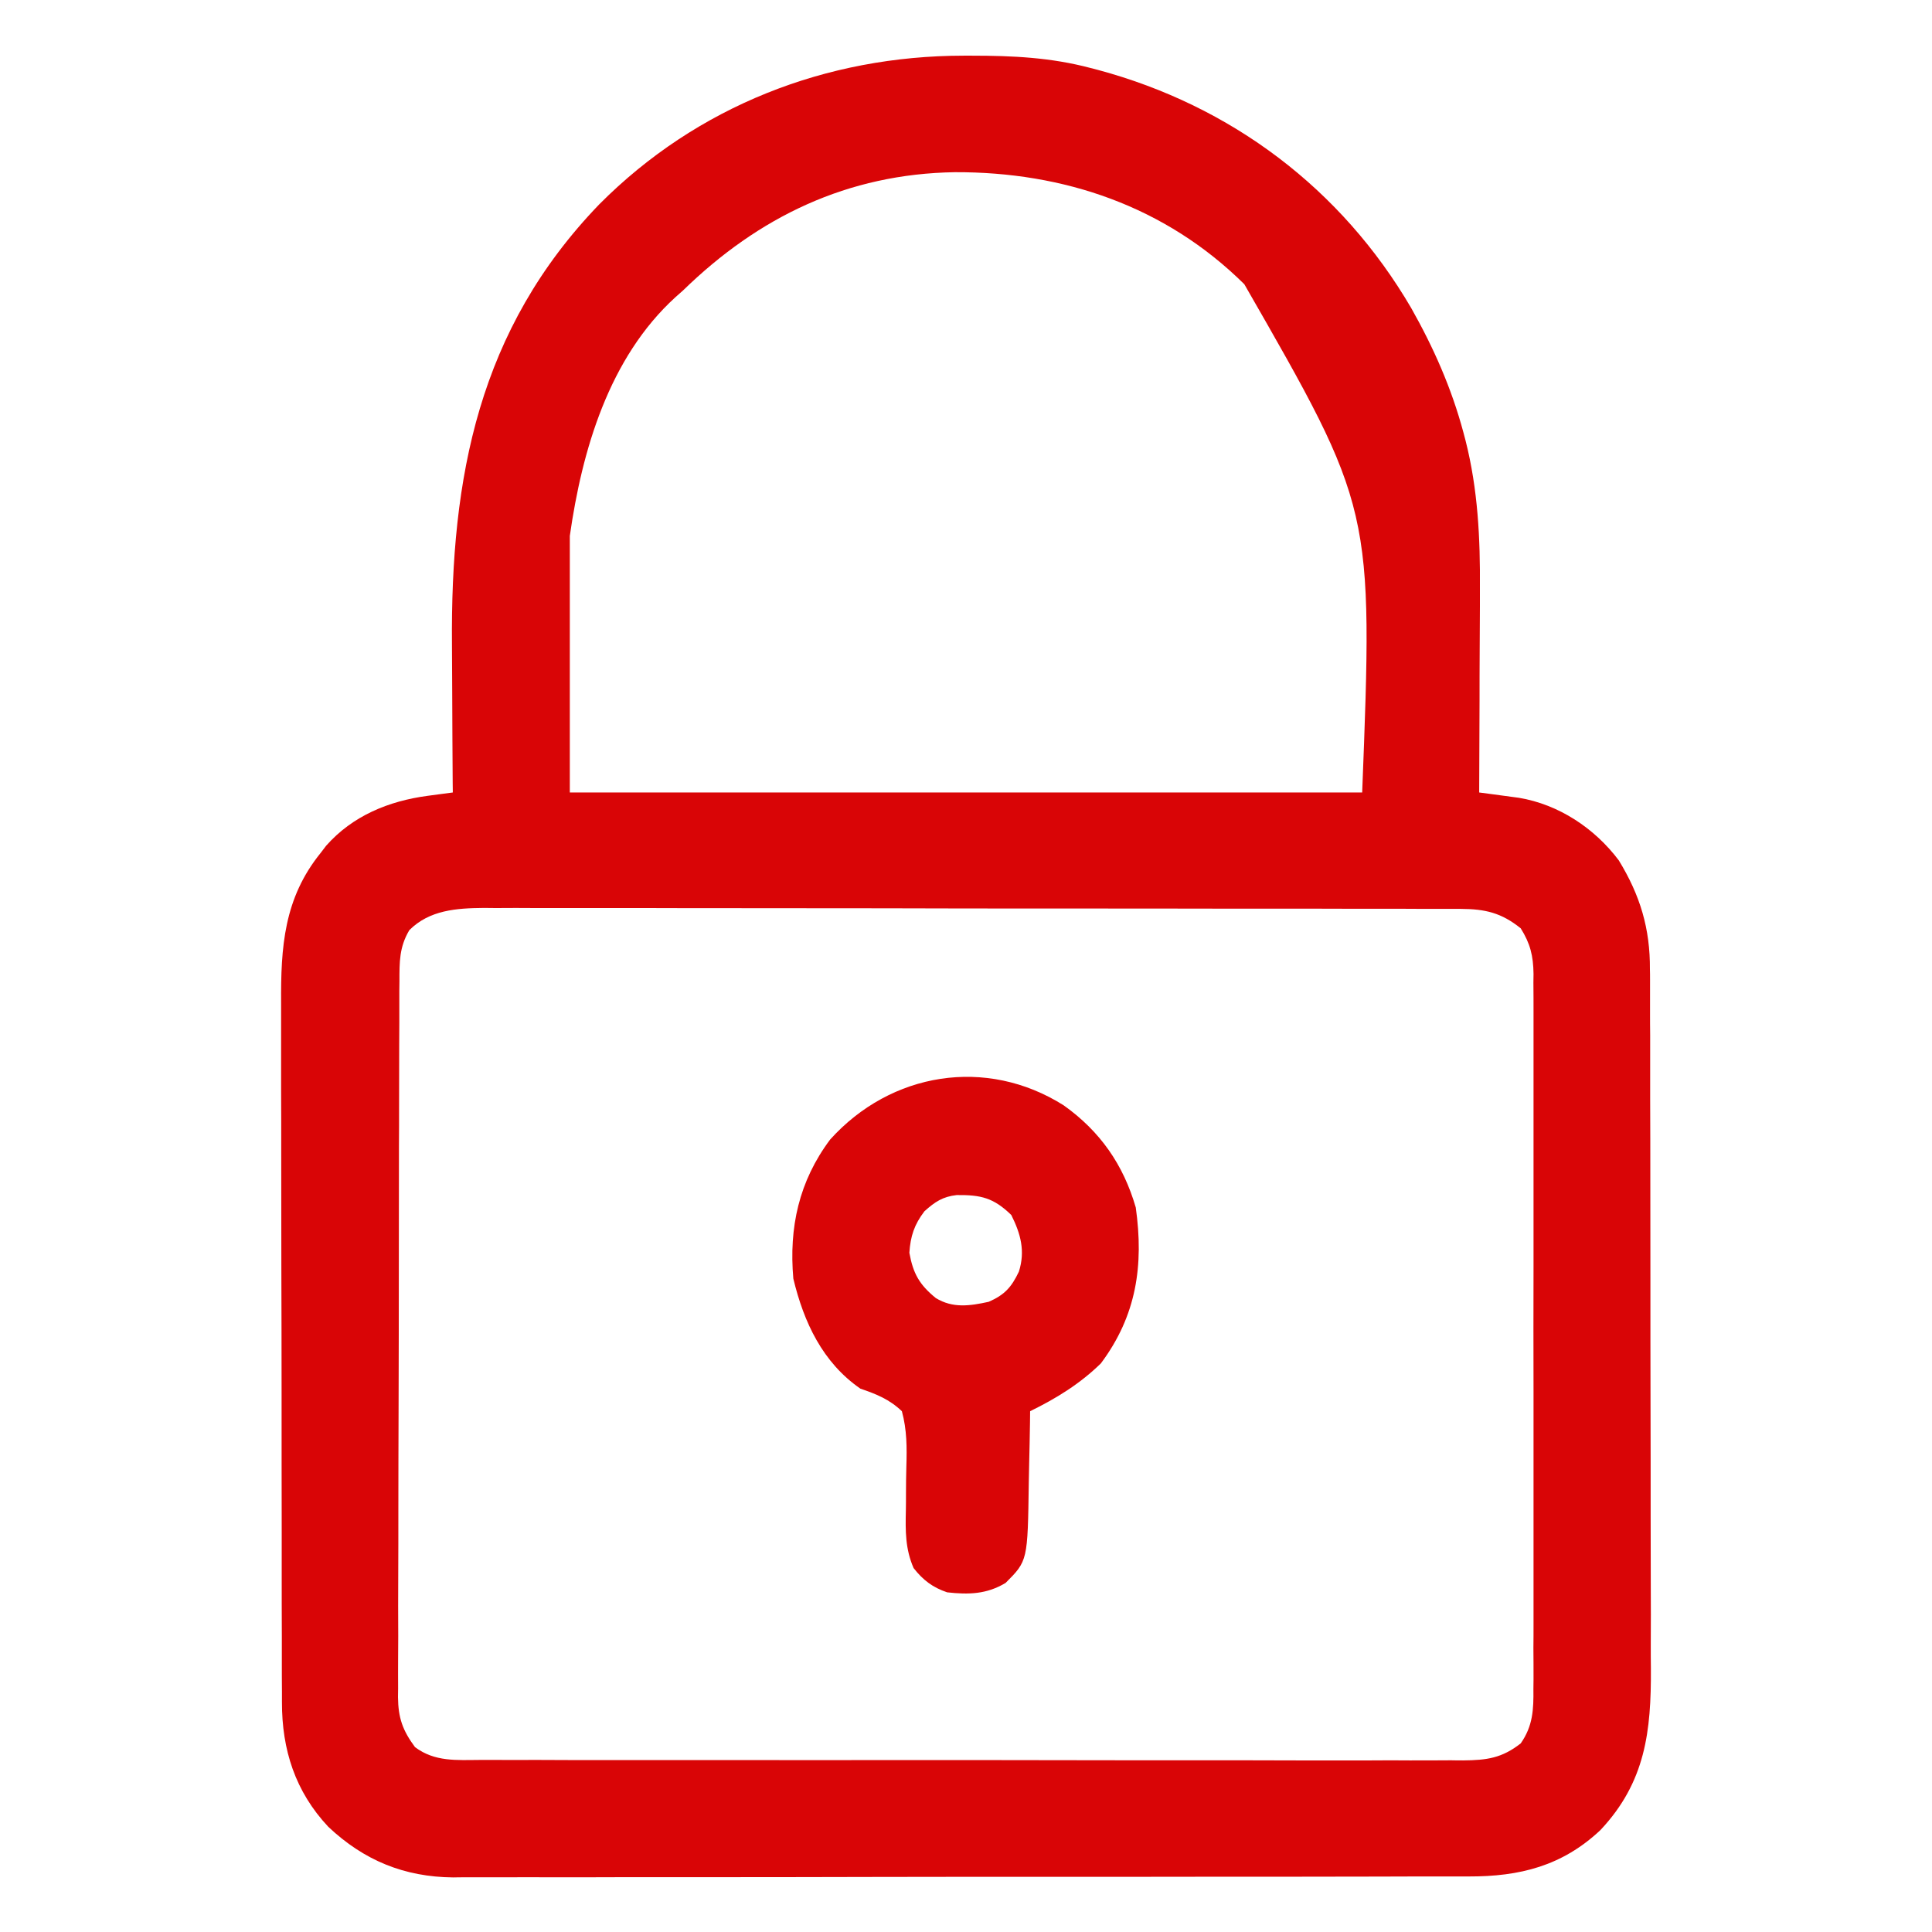 <svg width="16" height="16" viewBox="0 0 16 16" fill="none" xmlns="http://www.w3.org/2000/svg">
<path d="M7.98 0.461C8.003 0.461 8.025 0.461 8.048 0.461C8.385 0.461 8.704 0.476 9.031 0.563C9.051 0.568 9.072 0.573 9.093 0.579C10.196 0.876 11.109 1.562 11.687 2.551C11.873 2.88 12.021 3.215 12.119 3.58C12.125 3.603 12.131 3.625 12.137 3.648C12.24 4.055 12.259 4.459 12.256 4.875C12.256 4.924 12.256 4.973 12.256 5.022C12.255 5.15 12.255 5.277 12.254 5.405C12.253 5.535 12.253 5.666 12.253 5.797C12.252 6.052 12.251 6.307 12.25 6.563C12.28 6.567 12.31 6.571 12.341 6.575C12.38 6.58 12.42 6.585 12.46 6.591C12.5 6.596 12.539 6.602 12.579 6.607C12.909 6.662 13.206 6.859 13.406 7.125C13.584 7.416 13.666 7.691 13.664 8.029C13.665 8.056 13.665 8.083 13.665 8.111C13.665 8.2 13.665 8.29 13.665 8.38C13.665 8.445 13.665 8.509 13.666 8.574C13.666 8.749 13.666 8.925 13.666 9.1C13.666 9.209 13.667 9.319 13.667 9.429C13.667 9.811 13.668 10.194 13.668 10.577C13.668 10.933 13.668 11.29 13.669 11.646C13.67 11.952 13.67 12.258 13.67 12.565C13.67 12.747 13.671 12.93 13.671 13.113C13.672 13.285 13.672 13.457 13.671 13.629C13.671 13.692 13.671 13.755 13.672 13.817C13.675 14.338 13.627 14.759 13.254 15.156C12.937 15.454 12.585 15.541 12.163 15.54C12.126 15.54 12.089 15.54 12.051 15.54C11.949 15.54 11.847 15.54 11.745 15.54C11.635 15.54 11.524 15.541 11.414 15.541C11.198 15.541 10.982 15.542 10.766 15.542C10.591 15.542 10.415 15.542 10.239 15.542C9.741 15.543 9.243 15.543 8.745 15.543C8.718 15.543 8.691 15.543 8.663 15.543C8.623 15.543 8.623 15.543 8.582 15.543C8.146 15.543 7.711 15.543 7.276 15.544C6.828 15.545 6.381 15.546 5.933 15.546C5.682 15.546 5.431 15.546 5.18 15.546C4.966 15.547 4.752 15.547 4.538 15.547C4.429 15.546 4.32 15.546 4.212 15.547C4.093 15.547 3.975 15.547 3.856 15.547C3.822 15.547 3.788 15.547 3.753 15.548C3.347 15.544 3.014 15.407 2.719 15.129C2.445 14.837 2.334 14.49 2.335 14.096C2.335 14.069 2.335 14.042 2.335 14.014C2.334 13.925 2.334 13.835 2.334 13.745C2.334 13.68 2.334 13.616 2.334 13.551C2.333 13.376 2.333 13.201 2.333 13.025C2.333 12.916 2.333 12.806 2.333 12.697C2.332 12.314 2.332 11.931 2.332 11.548C2.332 11.192 2.331 10.836 2.33 10.479C2.33 10.173 2.329 9.867 2.329 9.56C2.329 9.378 2.329 9.195 2.328 9.012C2.328 8.84 2.328 8.668 2.328 8.496C2.328 8.433 2.328 8.371 2.328 8.308C2.325 7.843 2.351 7.439 2.656 7.063C2.671 7.043 2.686 7.024 2.701 7.004C2.92 6.756 3.219 6.634 3.539 6.591C3.579 6.586 3.618 6.58 3.659 6.575C3.689 6.571 3.719 6.567 3.75 6.563C3.75 6.536 3.749 6.51 3.749 6.483C3.747 6.231 3.746 5.979 3.745 5.727C3.744 5.598 3.744 5.468 3.743 5.339C3.731 3.952 3.964 2.727 4.964 1.691C5.772 0.879 6.842 0.462 7.98 0.461ZM5.656 2.406C5.626 2.433 5.626 2.433 5.595 2.46C5.043 2.962 4.82 3.729 4.719 4.438C4.719 5.139 4.719 5.84 4.719 6.563C6.884 6.563 9.05 6.563 11.281 6.563C11.372 4.212 11.372 4.212 10.305 2.354C9.652 1.708 8.811 1.423 7.908 1.426C7.02 1.44 6.284 1.794 5.656 2.406ZM3.39 7.703C3.306 7.844 3.308 7.968 3.308 8.127C3.308 8.153 3.307 8.179 3.307 8.206C3.307 8.293 3.307 8.38 3.307 8.467C3.307 8.53 3.306 8.592 3.306 8.655C3.306 8.825 3.305 8.995 3.305 9.165C3.305 9.271 3.305 9.377 3.304 9.483C3.304 9.815 3.303 10.147 3.303 10.479C3.303 10.863 3.302 11.246 3.301 11.629C3.3 11.926 3.299 12.222 3.299 12.518C3.299 12.695 3.299 12.872 3.298 13.049C3.297 13.216 3.297 13.382 3.298 13.549C3.298 13.61 3.297 13.671 3.297 13.732C3.296 13.816 3.297 13.899 3.297 13.982C3.297 14.007 3.296 14.031 3.296 14.055C3.298 14.227 3.334 14.33 3.437 14.469C3.601 14.592 3.782 14.576 3.978 14.575C4.014 14.575 4.05 14.575 4.086 14.575C4.206 14.576 4.326 14.575 4.446 14.575C4.532 14.575 4.618 14.576 4.703 14.576C4.913 14.576 5.122 14.576 5.331 14.576C5.501 14.576 5.671 14.576 5.841 14.576C5.877 14.576 5.877 14.576 5.914 14.576C5.963 14.576 6.012 14.576 6.061 14.576C6.522 14.577 6.983 14.577 7.444 14.576C7.866 14.576 8.287 14.576 8.709 14.577C9.142 14.578 9.575 14.578 10.008 14.578C10.251 14.578 10.494 14.578 10.737 14.579C10.944 14.579 11.151 14.579 11.358 14.579C11.463 14.578 11.569 14.578 11.674 14.579C11.789 14.579 11.903 14.579 12.018 14.578C12.051 14.579 12.084 14.579 12.118 14.579C12.314 14.577 12.438 14.56 12.594 14.438C12.695 14.294 12.701 14.157 12.699 13.987C12.699 13.961 12.7 13.935 12.7 13.908C12.7 13.821 12.7 13.734 12.699 13.646C12.7 13.584 12.7 13.521 12.7 13.459C12.7 13.289 12.7 13.12 12.7 12.95C12.7 12.772 12.7 12.595 12.7 12.417C12.7 12.119 12.7 11.821 12.7 11.523C12.699 11.178 12.699 10.833 12.7 10.488C12.7 10.192 12.7 9.896 12.7 9.6C12.7 9.423 12.7 9.247 12.7 9.07C12.7 8.904 12.7 8.737 12.7 8.571C12.7 8.51 12.7 8.449 12.7 8.388C12.7 8.305 12.7 8.222 12.699 8.138C12.699 8.114 12.7 8.09 12.7 8.065C12.698 7.916 12.673 7.814 12.594 7.688C12.434 7.559 12.299 7.528 12.099 7.527C12.069 7.527 12.039 7.527 12.008 7.527C11.976 7.527 11.944 7.527 11.91 7.527C11.876 7.527 11.841 7.527 11.805 7.527C11.689 7.526 11.573 7.526 11.456 7.526C11.373 7.526 11.29 7.526 11.206 7.526C10.98 7.525 10.753 7.525 10.527 7.525C10.385 7.525 10.244 7.525 10.102 7.525C9.71 7.524 9.319 7.524 8.927 7.524C8.902 7.524 8.877 7.524 8.851 7.524C8.813 7.524 8.813 7.524 8.775 7.524C8.724 7.524 8.673 7.524 8.622 7.524C8.597 7.524 8.571 7.524 8.545 7.524C8.136 7.524 7.727 7.523 7.318 7.522C6.897 7.522 6.477 7.521 6.057 7.521C5.821 7.521 5.585 7.521 5.349 7.52C5.148 7.52 4.947 7.52 4.746 7.52C4.644 7.52 4.541 7.52 4.439 7.52C4.328 7.519 4.216 7.519 4.105 7.52C4.073 7.52 4.041 7.519 4.008 7.519C3.781 7.521 3.557 7.536 3.39 7.703Z" fill="#D90506"/>
<path d="M8.809 9.154C9.111 9.369 9.303 9.645 9.406 10C9.473 10.478 9.413 10.895 9.117 11.291C8.944 11.46 8.748 11.581 8.531 11.687C8.531 11.718 8.53 11.749 8.53 11.78C8.528 11.895 8.526 12.011 8.523 12.126C8.522 12.175 8.521 12.225 8.52 12.274C8.511 12.926 8.511 12.926 8.328 13.109C8.172 13.203 8.021 13.207 7.844 13.187C7.725 13.147 7.644 13.086 7.566 12.986C7.497 12.828 7.498 12.679 7.502 12.509C7.503 12.461 7.503 12.415 7.503 12.367C7.503 12.294 7.504 12.22 7.506 12.147C7.511 11.988 7.511 11.842 7.469 11.687C7.365 11.588 7.259 11.546 7.125 11.5C6.812 11.283 6.657 10.951 6.57 10.589C6.533 10.165 6.616 9.783 6.875 9.437C7.378 8.879 8.168 8.749 8.809 9.154ZM7.656 10.031C7.572 10.141 7.54 10.237 7.531 10.375C7.562 10.547 7.614 10.639 7.75 10.75C7.891 10.836 8.032 10.815 8.188 10.781C8.319 10.724 8.377 10.66 8.438 10.531C8.492 10.361 8.453 10.218 8.375 10.062C8.228 9.919 8.123 9.895 7.923 9.897C7.807 9.91 7.743 9.953 7.656 10.031Z" fill="#D90506"/>
</svg>
